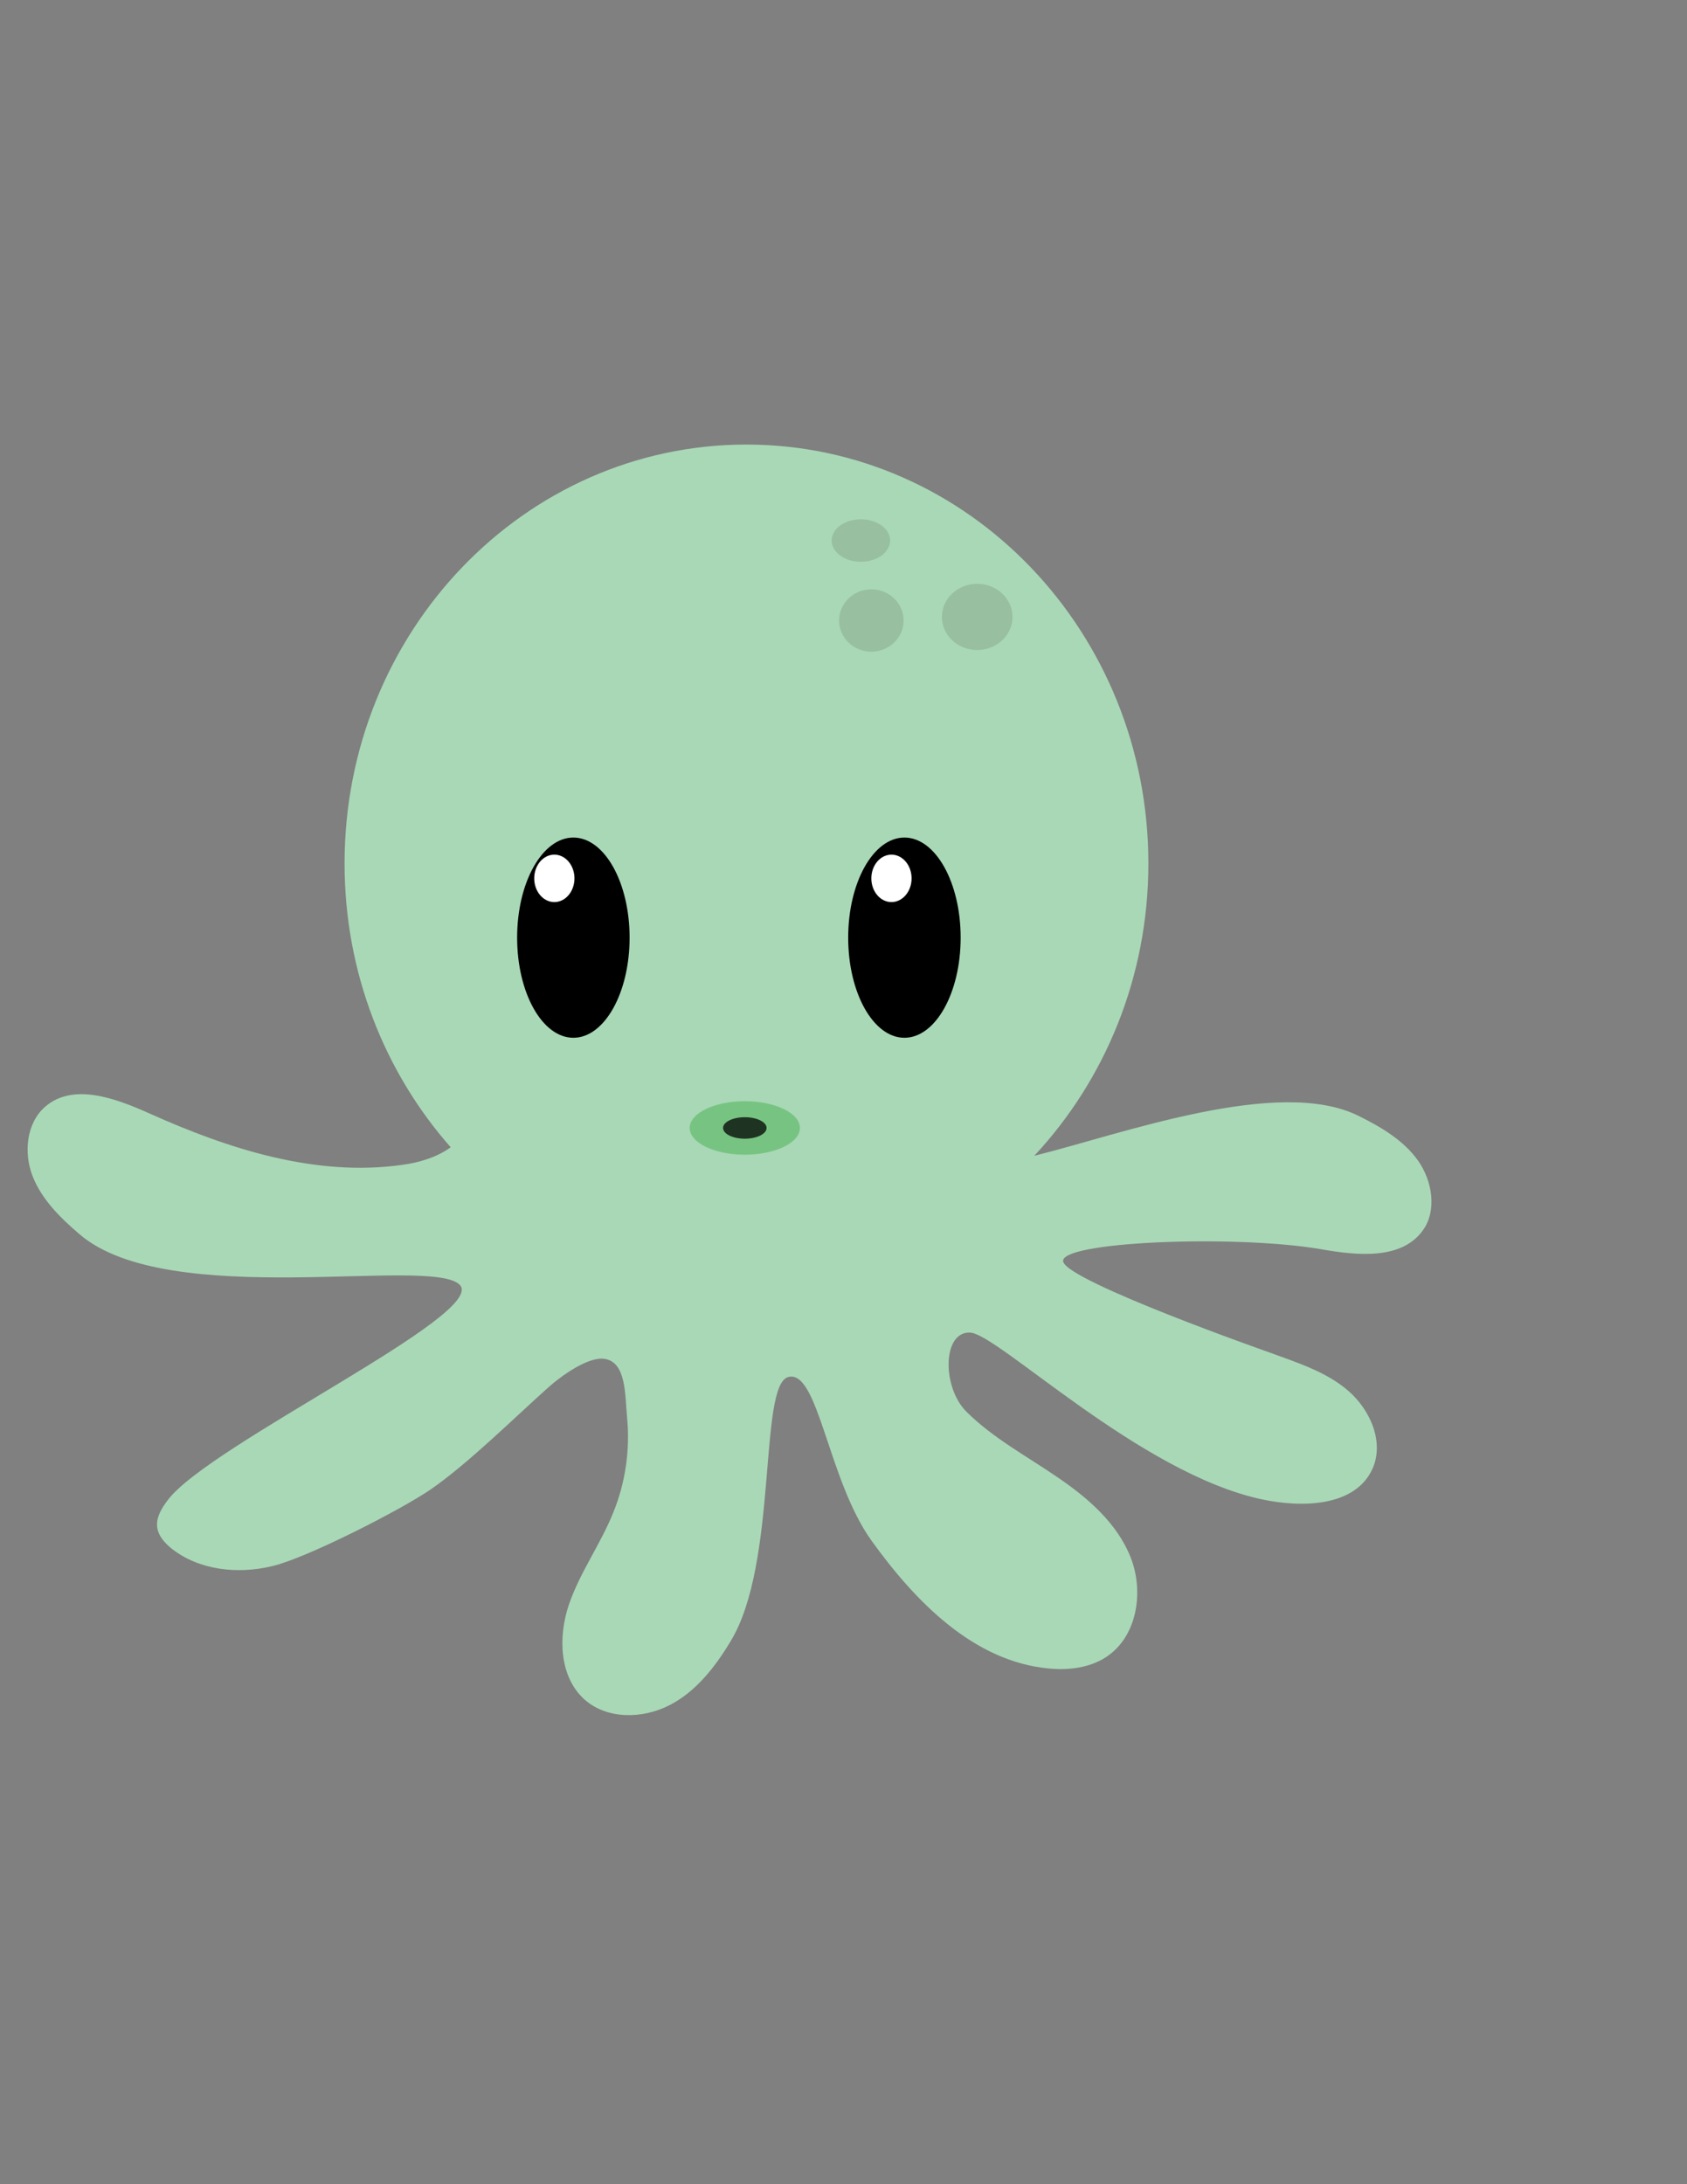 <?xml version="1.0" encoding="utf-8"?>
<!-- Generator: Adobe Illustrator 19.0.0, SVG Export Plug-In . SVG Version: 6.00 Build 0)  -->
<svg version="1.1" xmlns="http://www.w3.org/2000/svg" xmlns:xlink="http://www.w3.org/1999/xlink" x="0px" y="0px"
	 viewBox="0 0 612 792" style="enable-background:new 0 0 612 792;" xml:space="preserve">
<rect x="0" y="0" width="612" height="792" fill="#808080" stroke="none"/>
<style type="text/css">
	.st0{fill:#A9D8B6;}
	.st1{fill:#FFFFFF;}
	.st2{fill:#77C482;}
	.st3{fill:#1F3322;}
	.st4{fill:#97BFA0;}
	.st5{display:none;opacity:0.45;}
	.st6{display:inline;}
	.st7{fill:#55391D;}
	.st8{fill:#E7E3DF;}
	.st9{fill:#DCD5CF;}
	.st10{fill:#F16060;}
	.st11{fill:#E75D5B;}
	.st12{fill:#E55C59;}
	.st13{fill:#78422C;}
	.st14{fill:#7A432D;}
	.st15{fill:#5D3C21;}
	.st16{fill:#5C3C21;}
	.st17{fill:#E7E2DE;}
	.st18{fill:#FEF5F4;}
	.st19{fill:#954938;}
	.st20{fill:#EBE7E3;}
</style>
<g id="Layer_1">
	<path id="XMLID_14_" class="st0" d="M514.4,420.8c-5.3-7.4-13.5-12.2-21.6-16.2c-29-14.4-86.1,6.7-117.6,14.5
		c25.6-27.4,41.4-64.8,41.4-106c0-83.9-65.3-151.9-145.8-151.9S125,229.1,125,313.1c0,39.7,14.6,75.8,38.5,102.9
		c-4.9,3.6-11.5,5.6-17.7,6.4c-31.4,4.4-63-5.8-91.9-18.8c-12.1-5.4-27.3-11-37.4-2.4c-6.9,5.9-8,16.7-4.7,25.2
		c3.3,8.5,10,15.1,17,21.1c32.4,27.9,127.8,7.8,138,18.4c10.2,10.6-90.9,58-105.9,78c-2.3,3-4.5,6.6-3.8,10.3c0.5,2.9,2.7,5.3,5,7.2
		c10,8,24.1,9.5,36.6,6.5c12.5-2.9,46.9-20.5,57.5-27.8c13.4-9.2,30.7-26.3,42.8-37.1c4.5-4,14.1-11,20.1-10.3
		c8.2,1,7.6,13.2,8.4,21.4c1.1,11.6-0.6,23.5-5,34.3c-4.6,11.5-12.1,21.7-16.1,33.4c-4,11.7-3.5,26.3,5.7,34.5
		c8.2,7.2,20.9,7,30.6,2.1s16.7-13.9,22.3-23.2c17.4-28.4,10.1-93.1,21-95.9c10.9-2.8,14.3,37.3,30.2,59.4
		c15.9,22.1,37.1,43.8,64.3,46.3c7.1,0.7,14.7-0.2,20.7-4.1c11.3-7.3,13.9-23.6,9-36.1c-4.9-12.5-15.7-21.8-26.8-29.3
		c-11.1-7.6-23.1-14-32.7-23.5c-9-8.8-8.9-29.2,1.2-28.8c10.1,0.4,61.6,51.1,106,60.5c14.6,3.1,33.6,2.6,39.9-10.9
		c4.5-9.7-0.6-21.5-8.7-28.5s-18.6-10.2-28.6-13.9c0,0-72.9-25.6-74.8-32.9s62.5-9.9,93.7-4.5c13,2.3,29.1,3.9,36.8-6.9
		C521.3,439,519.7,428.3,514.4,420.8z"/>
	<ellipse id="XMLID_2_" cx="208" cy="340" rx="20.4" ry="36.3"/>
	<ellipse id="XMLID_3_" class="st1" cx="201.1" cy="318.5" rx="7.3" ry="8.6"/>
	<ellipse id="XMLID_6_" cx="328.1" cy="340" rx="20.4" ry="36.3"/>
	<ellipse id="XMLID_5_" class="st1" cx="323.4" cy="318.5" rx="7.3" ry="8.6"/>
	<ellipse id="XMLID_4_" class="st2" cx="270.2" cy="409" rx="20" ry="9.7"/>
	<ellipse id="XMLID_7_" class="st3" cx="270.2" cy="409" rx="7.9" ry="3.9"/>
	<ellipse id="XMLID_9_" class="st4" cx="312.3" cy="196" rx="10.6" ry="7.7"/>
	<ellipse id="XMLID_10_" class="st4" cx="354.5" cy="223.7" rx="12.8" ry="12"/>
	<ellipse id="XMLID_11_" class="st4" cx="316.1" cy="225" rx="11.7" ry="11.3"/>
</g>
<g id="Layer_2" class="st5">
	<g id="XMLID_8_" class="st6">
		<path id="XMLID_70_" class="st7" d="M254.3,513.8c-0.2,0-0.3,0.1-0.4,0.2c-25.3,21.4-54.4,30.3-87.5,26.3
			c-15.9-1.9-29.8-7.5-40.7-19.6c0-0.1-0.1-0.1-0.2-0.1c-4.8-3-7.3-7.1-5.9-13c2.4-12-3.4-14.9-14.7-16.1
			c-36.9-3.9-55.3-24.7-51.6-56.2c3.7-31.4,33.7-44.5,59-25.1c13.6,10.4,26.8,19.9,45.1,16.9c2.8-0.5,5.5-1.5,10-2.7
			c0.6-0.2,0.8-0.9,0.4-1.4c-12.8-15.1-26.1-28.2-34.3-45.1c-29.1-60.2-25.4-118.2,15.9-170.6c41.3-52.3,97.8-69.6,161.3-53
			C375.6,171.1,414.4,216,424.5,282c7.8,51.2-7.7,96.6-44.8,133.7c-11.4,11.4-10.4,16,5.1,20.2c16.7,4.5,33,2.8,48.1-6
			c14-8.2,28.3-8.8,43-1.9c28.4,13.2,28.8,58.3,1.3,76.5c-0.1,0.1-0.1,0.1-0.2,0.2c-8.7,12.2-21,13.3-34.5,11.1c0,0-0.1,0-0.1,0
			c-9.7-0.6-19.5-1.2-26.2,8c0,0-0.1,0.1-0.1,0.1c-7.5,16.2-21.4,23.5-38.1,25.3c-35.5,3.8-69.1-0.6-97.1-25.6
			c-0.1-0.1-0.2-0.1-0.2-0.1c-7.7-2.9-10.1-10.7-14.9-16.4c-0.2-0.2-0.5-0.4-0.8-0.3C260.6,507.8,258.9,513.2,254.3,513.8z"/>
		<path id="XMLID_67_" class="st8" d="M254.4,513.4c3.3-4.6,6.6-9.2,10-13.9c0.4-0.5,1.1-0.5,1.4,0c5.1,8.2,9.7,15.5,14.3,22.8
			c0.3,0.6,0,1.3-0.7,1.3c-9.7,0.6-19.7,1.8-25.2-9.3C254.2,514,254.2,513.7,254.4,513.4z"/>
		<path id="XMLID_65_" class="st9" d="M441.7,516c0,0.1,0,0.2,0,0.3c0,0.5-0.5,0.9-1,0.8c-8.9-1.8-14.8,7.7-23.4,6.9
			c-0.5,0-0.9-0.5-0.8-1c3.5-15.4,15.9-5.6,24.1-7.8C441.1,515,441.7,515.4,441.7,516z"/>
		<path id="XMLID_63_" class="st10" d="M402.6,523.6c0.4,0.2,0.6,0.7,0.4,1.1c-5.3,11.8-16.9,13.3-27.5,14.9
			c-18.7,2.7-37.5,1-55.6-4.6c-29.8-9.1-48.5-34.2-49.9-65.7c-0.2-3.6,1.2-7.6-2.7-12.9c-0.5-0.7-1.5-0.4-1.6,0.4
			c-2,27.5-11.7,48.9-36.3,60.6c-0.2,0.1-0.5,0.1-0.7,0c-19.6-8.4-39.3-7.6-59.2-1.2c-3.1,1-6.9,3.3-9.2,1.6
			c-8.7-6.5-9.6,0.8-11.9,5.6c-0.2,0.4-0.7,0.6-1.2,0.4c-19-9.2-22.7-23.2-12-45.2c6.3-14,19-10.1,29.4-9.2
			c24.5,2.2,27,1.9,40.8-14.1c-8.7,11.2-20.4,19.9-39.6,14.2c-11-3.3-23.3-1.4-33.5,5.9c0,0-0.1,0-0.1,0.1
			c-11.6,11.1-42.4,7.9-58.4-6.2c-12.1-10.7-15.3-34.5-6.3-47.3c9.2-13.2,25.6-14.7,41-2.4c14.4,11.5,29.4,19.5,48.5,17.5
			c5.5-0.6,10.7-1.6,15.2-4.5c9.3-6,13.8-10.8,2.1-21.2c-48.2-42.5-61.4-111.5-34-169c26.9-56.2,89.3-90.8,147.6-81.8
			C355.4,171,403.6,218,413.1,283c7.5,51.2-9.2,93.9-46.2,129.2c-11.7,11.2-11.3,19.5,3.4,27.8c17.8,10.1,36.8,10.6,55.9,3.8
			c4.5-1.6,8.8-4,13.1-6.1c18.6-8.7,38-3.3,45.7,12.8c8.1,17-0.3,39.1-18.5,47.5c-17,7.8-35.2,8.1-53.4,6.2c-0.2,0-0.3-0.1-0.5-0.2
			c-2.6-2-3.5-5.1-4.9-7.9c-7.9-15.9-18.7-20.9-35.3-16.7c-23.9,6-32,0.6-37.2-24.9c4.7,25.6,13,31.2,37.6,25
			c21.6-5.4,36.3,6.7,34.1,27.8c0,0.3-0.2,0.6-0.5,0.7c-20,8.1-40.7,3.9-61.2,3c-3.5-0.1-7.3-3.3-10.3,0.8c-1.4,1.9-1.3,4.5,0.7,5.7
			c3.4,2,7.3,5.2,10.5-0.8c0.7-1.4,2.8-2.4,4.2-1.9C367.3,520.5,386,516.3,402.6,523.6z"/>
		<path id="XMLID_62_" class="st11" d="M148.4,523.5c1.2-5.3-3.8-8.7-4.8-13.1c-0.1-0.3,0-0.6,0.3-0.8c0.5-0.5,0.9-1,1.1-0.9
			c22.6,9.2,44.8-4.9,67.6-1.1c7.4,1.2,11.1,5.3,15.7,9.2c0.4,0.4,0.4,1.1-0.1,1.4c-25.3,16.5-51.9,17-79.4,6.3
			C148.5,524.4,148.3,523.9,148.4,523.5z"/>
		<path id="XMLID_61_" class="st12" d="M401.3,523.8c-16-0.7-32.3,2.1-47.6-5.8c-6.2-3.2-8,9.8-16.4,6.1c-4.7-2.1-12.1-0.8-10.1-8.6
			c1.5-5.8,4.1-11.2,13.8-9.2c21.2,4.3,42.9,1.4,64.4,1.4c0.3,0,0.6,0.1,0.7,0.4c2.6,4,1.9,8.1,0.5,12.2
			C404.8,521.5,403.1,522.6,401.3,523.8z"/>
		<path id="XMLID_60_" class="st13" d="M406.4,518.7c-0.2-3.7-0.3-7.4-0.5-11c0,0,0-0.1,0-0.1c2.7-21.5-17.4-28.8-33-25.1
			c-27.5,6.6-39.9-3.1-40.2-32.4c0-0.7,0.9-1.1,1.4-0.7c5.7,5.2,4.4,12.9,7.5,18.5c5.7,10.7,13.1,14.6,24.9,10.7
			c25.7-8.3,37.5-1.8,46.2,25c0.1,0.4,0,0.8-0.3,1c-4.9,3.5-1.1,10.4-4.3,14.6C407.5,519.8,406.4,519.5,406.4,518.7z"/>
		<path id="XMLID_59_" class="st14" d="M140.3,468.1c4.9-2.6,10.8-3,17.1-2.6c30.9,2.1,32.1,2.1,50.6-16.6c0.6-0.6,1.7,0,1.4,0.8
			c-4.7,17.6-20.6,27.5-39.4,24c-9.3-1.7-18.5-3.7-27-0.1C141.3,470.1,142,471.6,140.3,468.1z"/>
		<path id="XMLID_58_" class="st15" d="M220.2,323.7c9.8,10.8,11.3,32.3,2.5,42.1c-7.5,8.4-15.2,6.6-21.6-1.5
			c-6.9-8.8-6.9-34.5,0.6-42.9c5.9-6.6,13.3-13.7,17.9,1.6c-2.9,2.5-8.3,2.5-8.9,8.9C217.6,332.9,217.4,326.5,220.2,323.7z"/>
		<path id="XMLID_57_" class="st16" d="M348.9,346.5c-0.8,4.6-1.2,9.5-2.7,14c-2.1,6.4-5.7,11.6-13.5,11.6
			c-7-0.1-10.5-4.8-12.9-10.4c-4.5-10.2-4.8-20.7-1.4-31.3c2.4-7.6,6.2-14.7,14.9-14.3c8,0.3,11.2,7.7,13.2,14.5
			C348.1,335.5,348.2,341,348.9,346.5z"/>
		<path id="XMLID_56_" class="st17" d="M220.2,323.7c3.8,6.3,2.3,11.1-4,14.6c-3.4,1.9-6.3,0.6-8.7-1.6c-3.5-3.2-4.8-7-1.8-11.3
			c3.8-5.5,8.6-5.7,13.9-2.4c0,0,0,0.7,0,0.7L220.2,323.7z"/>
		<path id="XMLID_55_" class="st18" d="M193.7,215c-5.5-0.5-8.4-3.9-8-9.4c0.3-4.6,3-7.8,8.1-7.8c5.5,0,9.2,2.9,9.2,8.5
			C202.9,211.7,199.6,214.9,193.7,215z"/>
		<path id="XMLID_54_" class="st19" d="M284.9,365.9c0.3,9.4-2.4,15.8-11.5,15.9c-9.3,0.1-13.8-5.5-14.5-18.8
			C268,377.1,276,384.5,284.9,365.9z"/>
		<path id="XMLID_53_" class="st20" d="M341.7,330.4c-0.2,5.5-2.9,9-8.4,9.5c-5.7,0.5-9-3.4-9.5-8.3c-0.5-5.3,3.1-9.2,8.3-9.5
			C337.4,321.7,340.7,325,341.7,330.4z"/>
	</g>
</g>
</svg>
